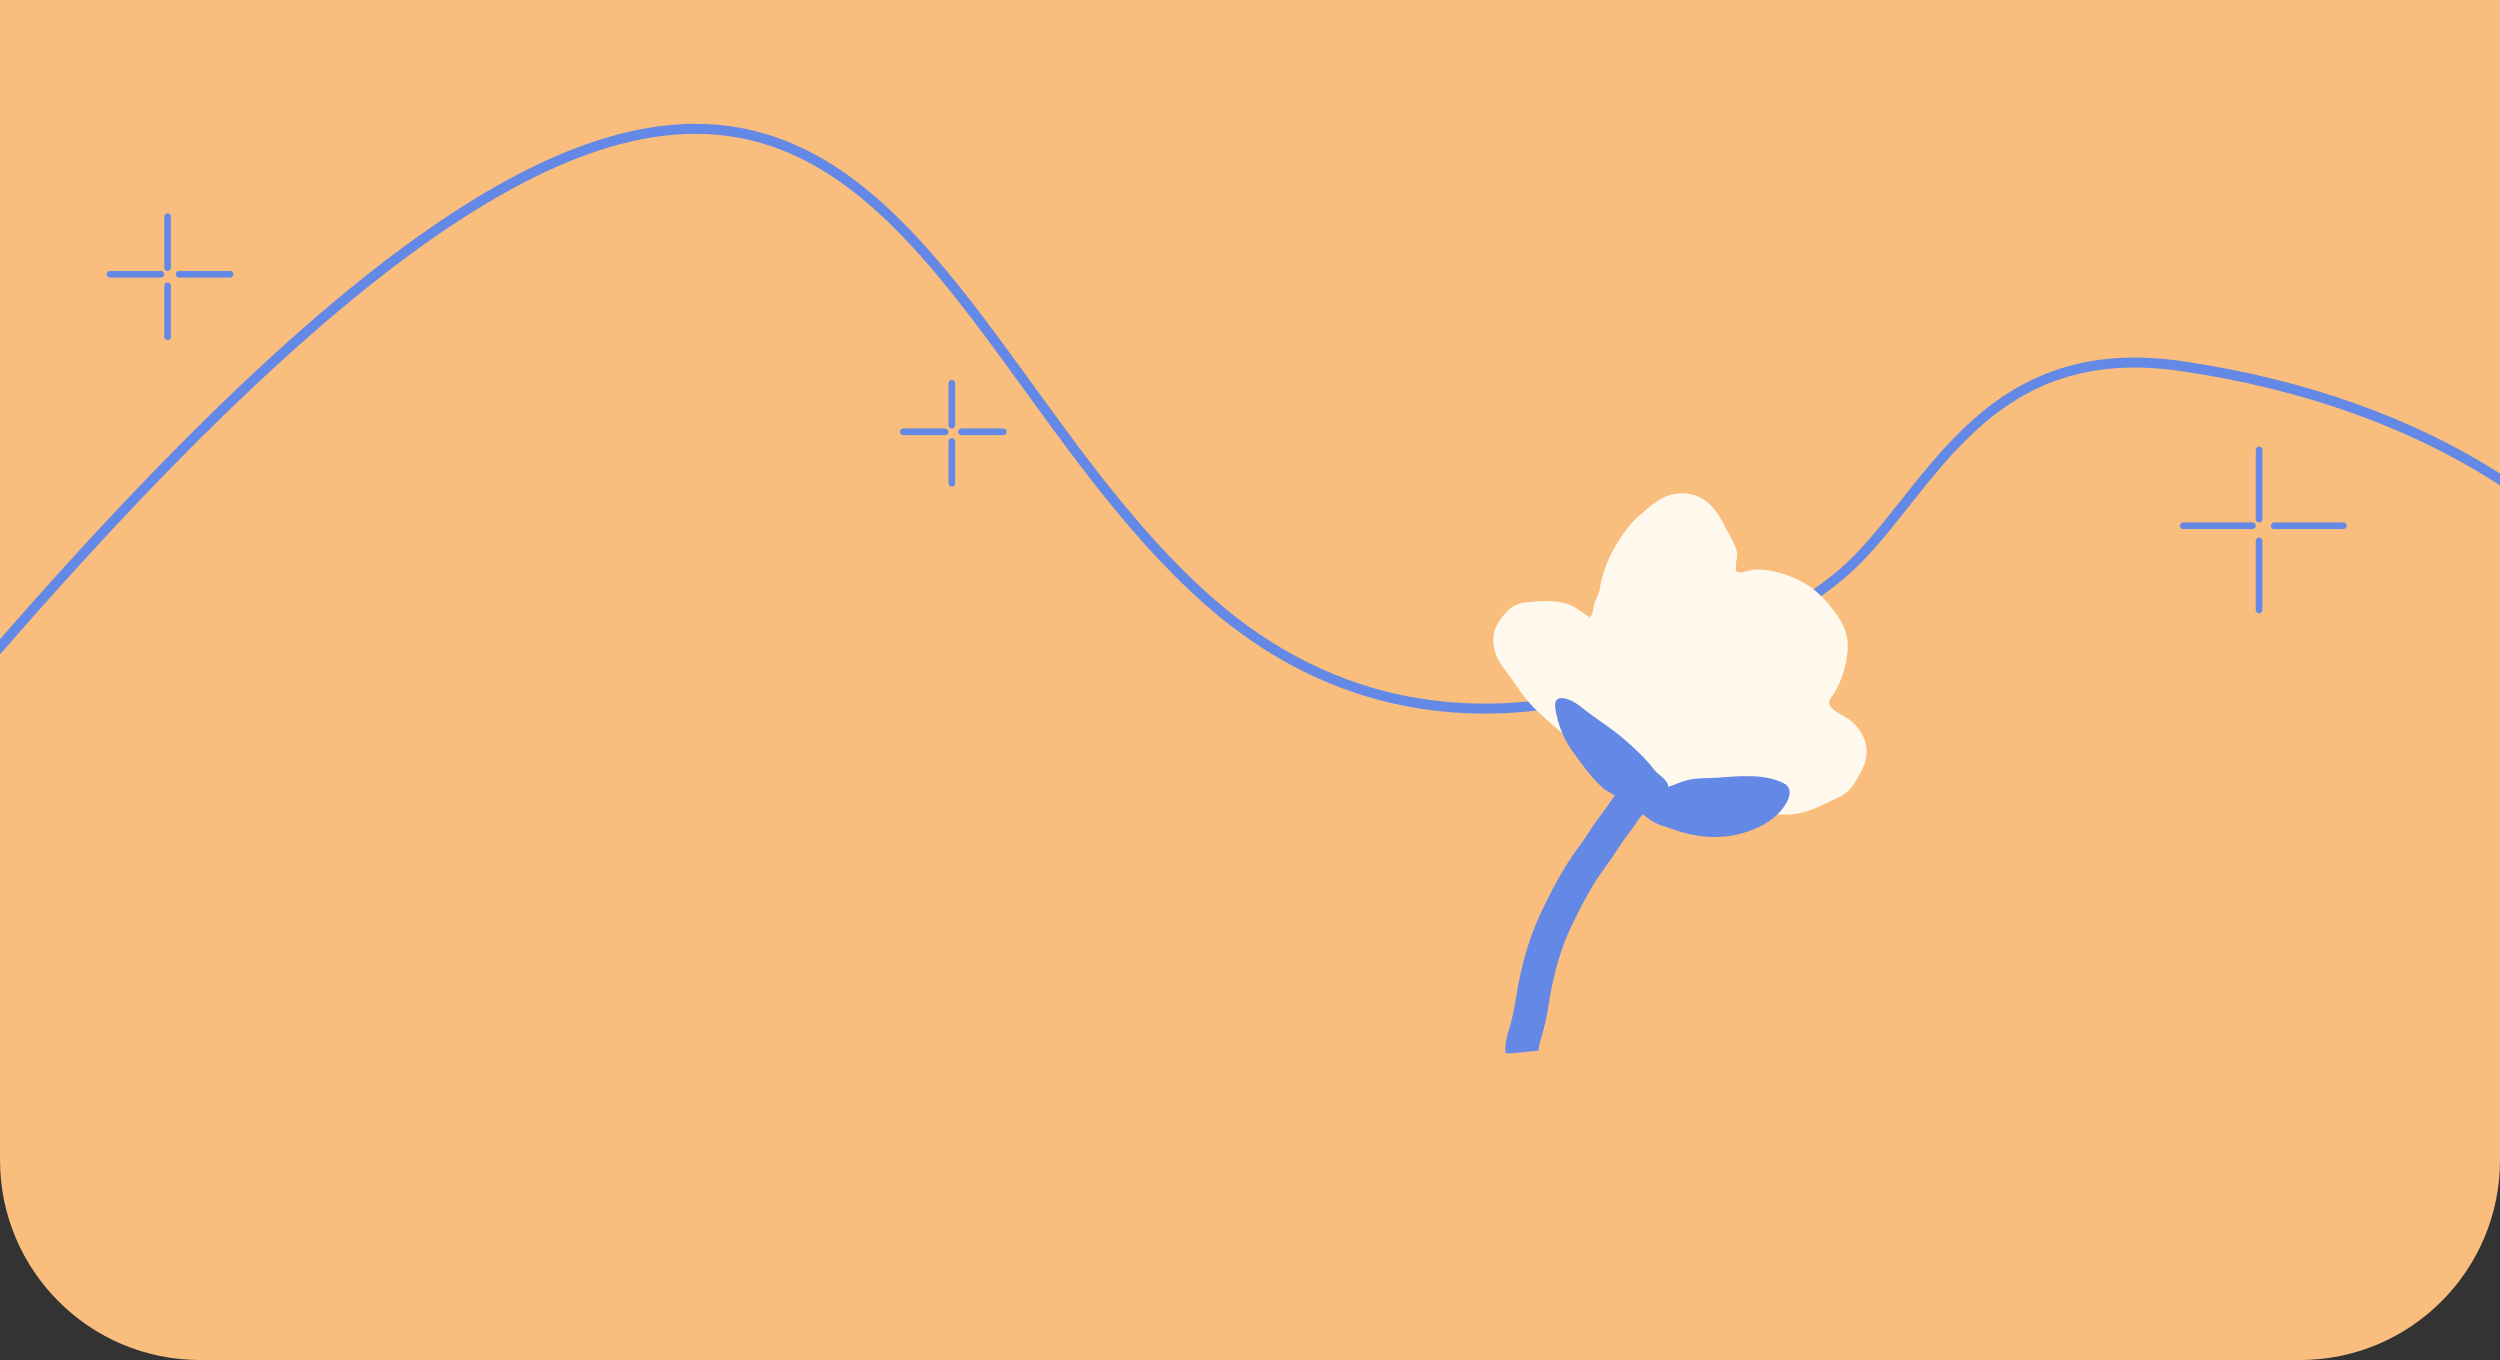 <svg width="375" height="204" viewBox="0 0 375 204" fill="none" xmlns="http://www.w3.org/2000/svg">
<rect x="0" y="0" width="375" height="204" fill="#333333" stroke="none"/>
<path d="M0 0H375V174C375 190.569 361.569 204 345 204H30C13.431 204 0 190.569 0 174V0Z" fill="#F9BE7D"/>
<line x1="142.773" y1="57.5" x2="142.773" y2="63.773" stroke="#6488E5" stroke-linecap="round"/>
<line x1="150.5" y1="64.773" x2="144.227" y2="64.773" stroke="#6488E5" stroke-linecap="round"/>
<line x1="141.773" y1="64.773" x2="135.5" y2="64.773" stroke="#6488E5" stroke-linecap="round"/>
<line x1="142.773" y1="66.227" x2="142.773" y2="72.5" stroke="#6488E5" stroke-linecap="round"/>
<line x1="25.136" y1="32.5" x2="25.136" y2="40.136" stroke="#6488E5" stroke-linecap="round"/>
<line x1="34.5" y1="41.136" x2="26.864" y2="41.136" stroke="#6488E5" stroke-linecap="round"/>
<line x1="24.136" y1="41.136" x2="16.5" y2="41.136" stroke="#6488E5" stroke-linecap="round"/>
<line x1="25.136" y1="42.864" x2="25.136" y2="50.5" stroke="#6488E5" stroke-linecap="round"/>
<line x1="338.864" y1="67.5" x2="338.864" y2="77.864" stroke="#6488E5" stroke-linecap="round"/>
<line x1="351.5" y1="78.864" x2="341.136" y2="78.864" stroke="#6488E5" stroke-linecap="round"/>
<line x1="337.864" y1="78.864" x2="327.5" y2="78.864" stroke="#6488E5" stroke-linecap="round"/>
<line x1="338.864" y1="81.136" x2="338.864" y2="91.5" stroke="#6488E5" stroke-linecap="round"/>
<path d="M399 97.758C390.674 79.258 365.411 60.429 327.066 54.898C296.594 50.502 289.037 75.387 276.112 86.219C265.622 95.01 219.964 124.353 181.199 90.065C132.743 47.205 126.749 -48.956 -0.635 97.758C-11.625 105.451 -180.47 298.871 -177.973 -55" stroke="#6488E5" stroke-width="1.5"/>
<g clip-path="url(#clip0_455_4)">
<path d="M243.222 115.238C242.533 115.614 241.643 114.764 241.027 114.448C239.838 113.841 238.765 113.094 237.644 112.377C235.053 110.725 232.962 108.861 230.73 106.802C228.56 104.804 227.164 102.314 225.421 100.018C224.323 98.573 223.799 96.927 224.067 95.123C224.262 93.829 225.232 92.59 226.134 91.643C227.28 90.434 228.597 90.362 230.133 90.24C231.669 90.119 233.394 90.094 234.931 90.538C236.321 90.945 237.229 91.88 238.454 92.59C239.015 92.056 238.942 91.461 239.107 90.768C239.332 89.815 239.82 89.238 239.978 88.278C240.314 86.238 241.051 84.118 242.106 82.278C243.045 80.638 244.252 78.816 245.648 77.565C247.105 76.259 249.074 74.443 251.11 74.103C254.853 73.484 257.06 75.615 258.566 78.664C259.2 79.952 260.303 81.482 260.541 82.891C260.657 83.584 260.303 84.41 260.376 85.053C260.437 85.564 260.12 85.442 260.675 85.825C260.992 86.043 262.474 85.515 262.979 85.466C265.302 85.248 268.137 86.135 270.21 87.228C272.356 88.357 273.672 89.791 275.105 91.643C276.519 93.477 277.336 95.281 277.141 97.613C276.958 99.787 276.3 102.04 275.166 103.911C274.885 104.373 274.294 104.889 274.379 105.49C274.532 106.541 276.653 107.355 277.428 107.968C280.079 110.063 280.738 113.003 279.092 115.875C278.482 116.944 277.915 118.129 276.922 118.906C276.038 119.598 274.91 119.993 273.91 120.485C271.88 121.475 270.271 122.137 268.009 122.198C265.644 122.265 263.485 121.566 261.126 121.475C258.316 121.366 255.841 120.455 253.201 119.69C249.903 118.736 245.898 117.807 243.276 115.578C243.319 115.954 243.368 116.331 243.411 116.701" fill="#FFF9ED"/>
<path d="M243.807 120.868C243.819 120.971 243.825 121.074 243.837 121.177C244.026 119.926 241.24 118.93 240.442 118.208C238.582 116.525 237.156 114.46 235.705 112.438C234.632 110.95 233.815 108.879 233.443 107.081C233.199 105.915 232.961 104.555 234.473 104.731C235.906 104.901 237.04 105.97 238.113 106.784C239.887 108.138 241.74 109.268 243.453 110.737C245.105 112.153 246.818 113.732 248.117 115.444C248.775 116.313 250.122 116.847 250.256 118.031C251.195 117.722 252.201 117.224 253.183 116.993C254.554 116.665 256.133 116.75 257.554 116.653C260.657 116.44 264.607 115.991 267.515 117.461C269.484 118.457 267.905 120.819 266.863 121.906C265.552 123.273 263.924 124.141 262.132 124.743C258.48 125.981 254.695 125.72 251.092 124.445C249.787 123.983 248.44 123.674 247.342 122.848C246.349 122.095 244.849 120.758 243.508 120.85C243.697 120.953 243.807 121.117 243.807 120.868Z" fill="#6488E5"/>
<path d="M247.684 118.007C246.288 119.264 244.703 119.969 243.691 121.56C242.74 123.06 241.581 124.36 240.643 125.872C239.527 127.664 238.174 129.297 237.058 131.101C235.729 133.251 234.62 135.45 233.516 137.721C231.675 141.523 230.517 145.878 229.877 150.044C229.669 151.416 229.395 152.716 229.054 154.058C228.749 155.273 228.182 156.579 228.316 157.842" stroke="#6488E5" stroke-width="5" stroke-miterlimit="10"/>
</g>
<defs>
<clipPath id="clip0_455_4">
<rect width="56" height="84" fill="white" transform="translate(224 74)"/>
</clipPath>
</defs>
</svg>
